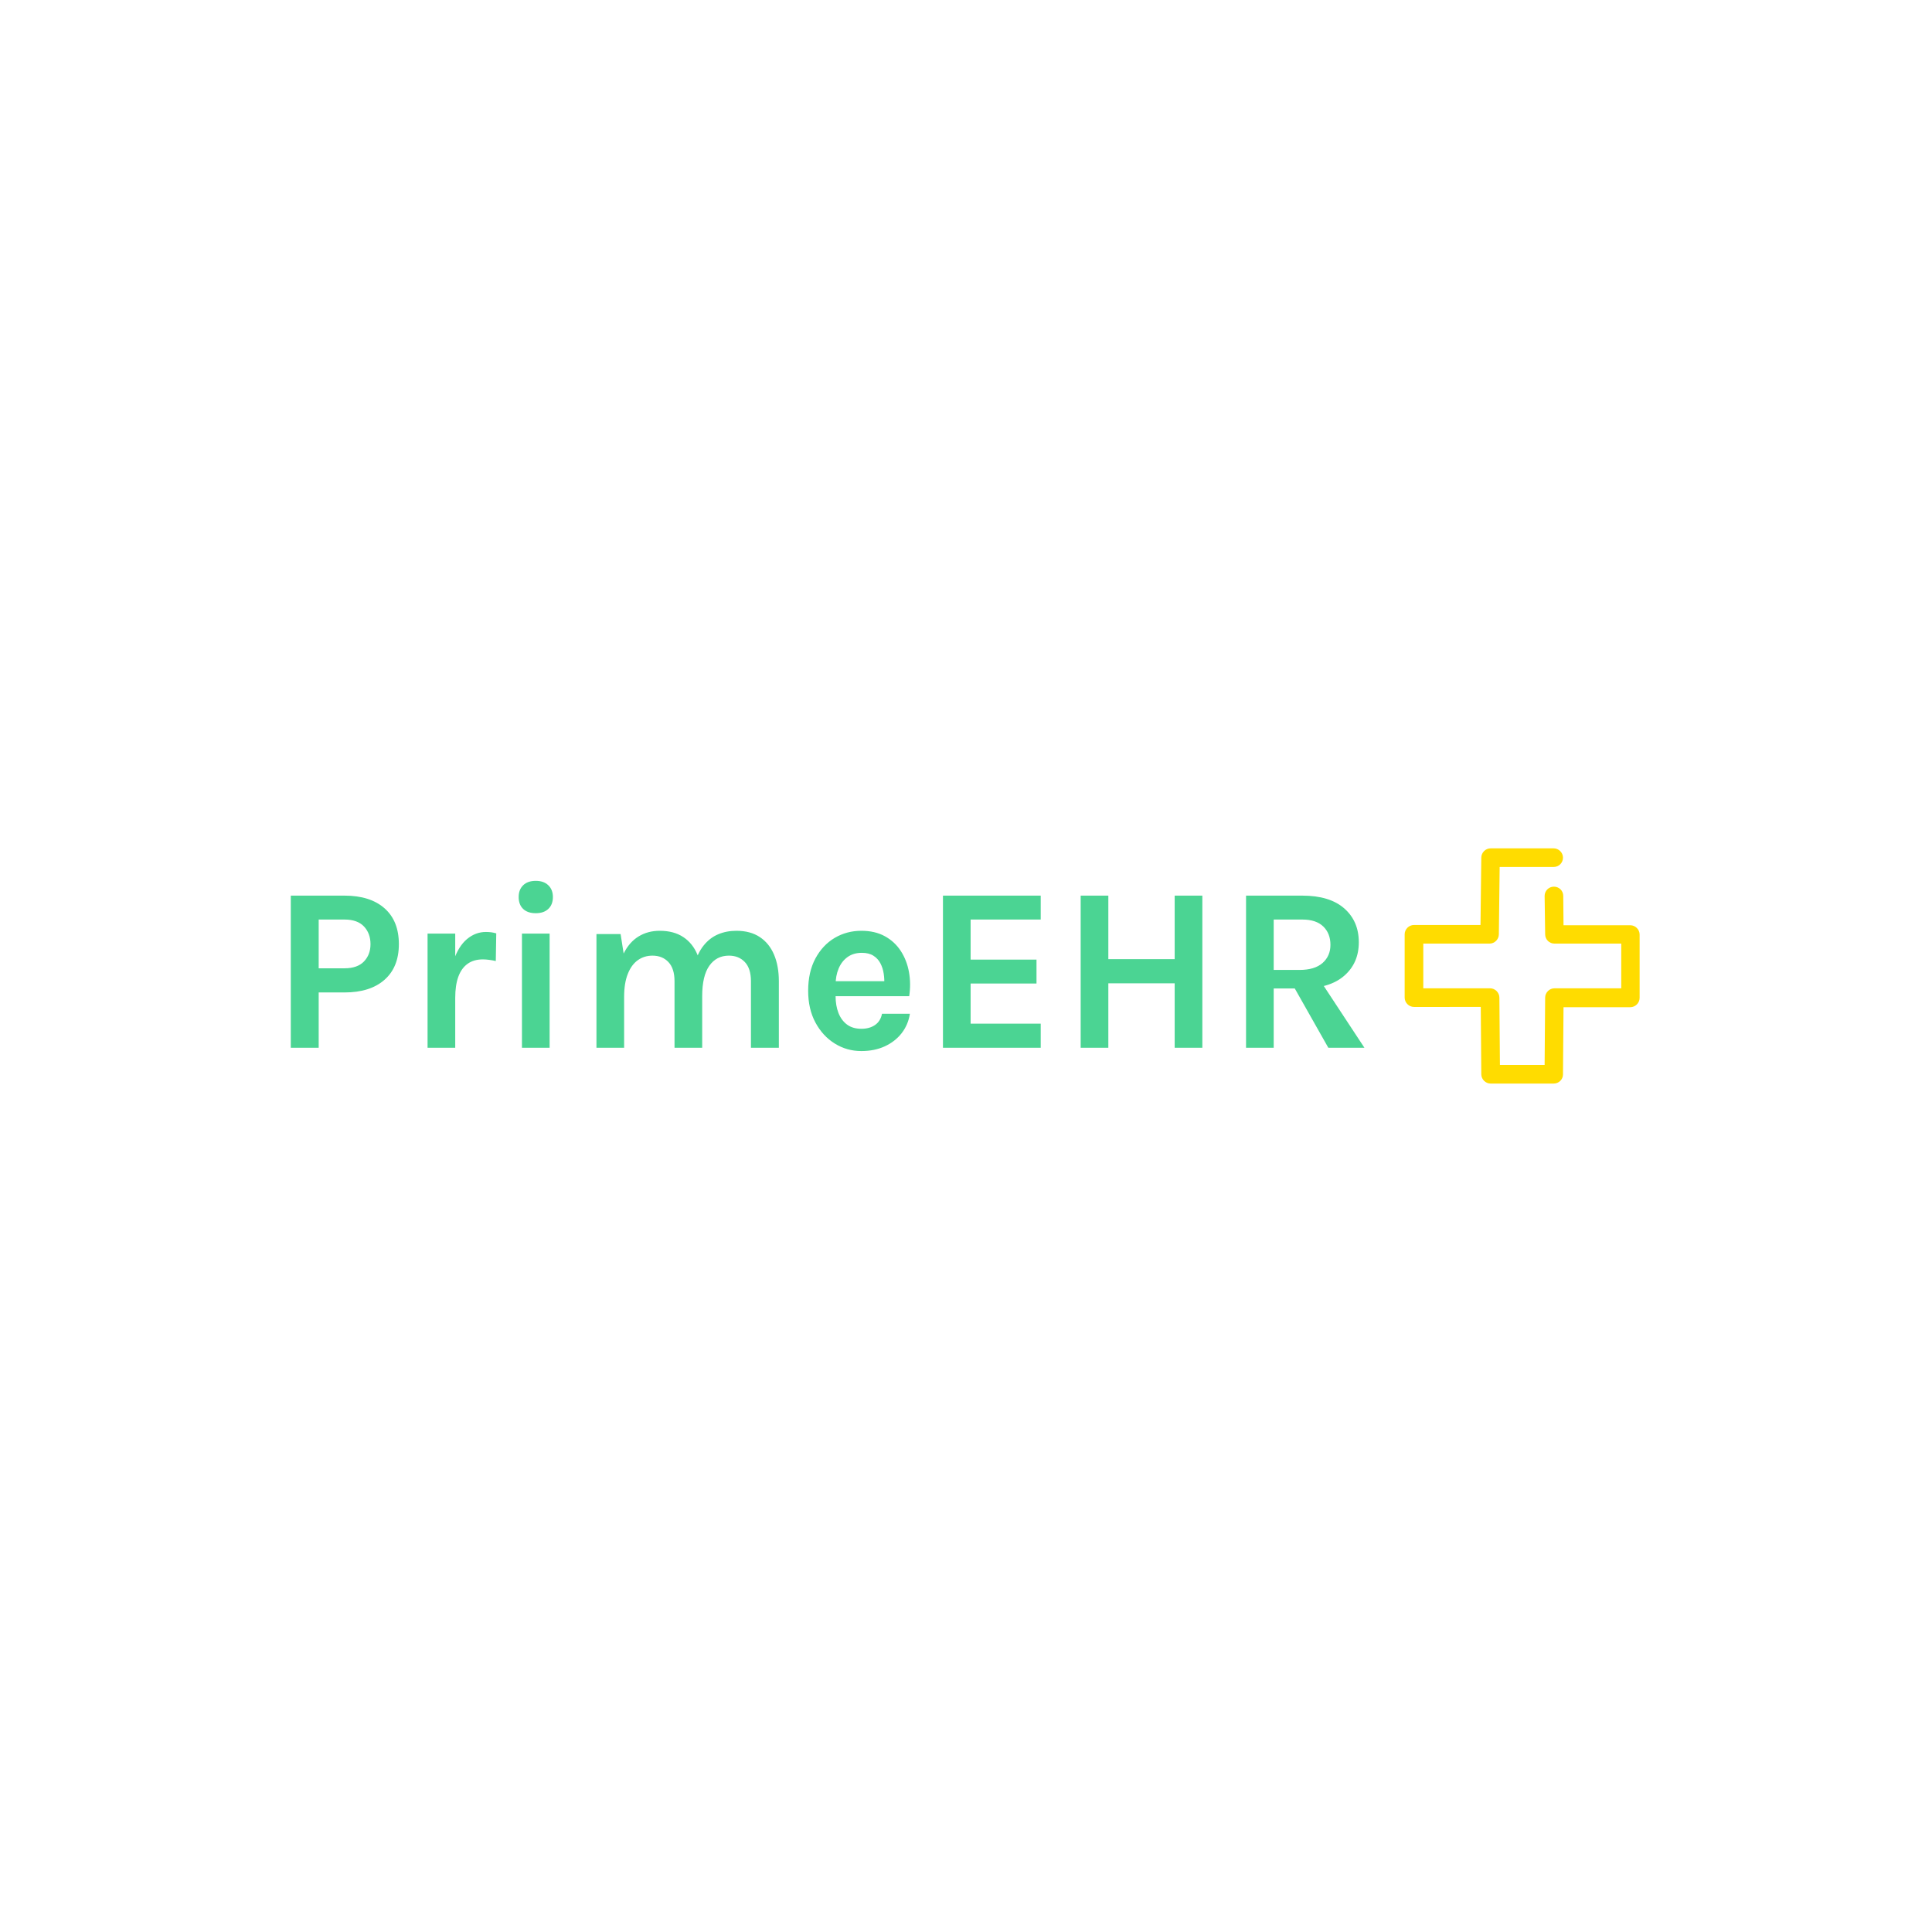 <svg xmlns="http://www.w3.org/2000/svg" version="1.1" xmlns:xlink="http://www.w3.org/1999/xlink" xmlns:svgjs="http://svgjs.dev/svgjs" width="1000" height="1000" viewBox="0 0 1000 1000"><rect width="1000" height="1000" fill="#ffffff"></rect><g transform="matrix(0.7,0,0,0.7,149.576,439.076)"><svg viewBox="0 0 396 69" data-background-color="#ffffff" preserveAspectRatio="xMidYMid meet" height="174" width="1000" xmlns="http://www.w3.org/2000/svg" xmlns:xlink="http://www.w3.org/1999/xlink"><g id="tight-bounds" transform="matrix(1,0,0,1,0.24,0.014)"><svg viewBox="0 0 395.52 68.972" height="68.972" width="395.52"><g><svg viewBox="0 0 395.52 68.972" height="68.972" width="395.52"><g><svg viewBox="0 0 395.52 68.972" height="68.972" width="395.52"><g><svg viewBox="0 0 496.869 86.646" height="68.972" width="395.52"><g transform="matrix(1,0,0,1,0,11.975)"><svg viewBox="0 0 395.52 62.696" height="62.696" width="395.52"><g id="textblocktransform"><svg viewBox="0 0 395.52 62.696" height="62.696" width="395.52" id="textblock"><g><svg viewBox="0 0 395.52 62.696" height="62.696" width="395.52"><g transform="matrix(1,0,0,1,0,0)"><svg width="395.52" viewBox="4.5 -35.6 228.98 36.3" height="62.696" data-palette-color="#4bd493"><path d="M10.45 0L4.5 0 4.5-32.45 15.95-32.45Q21.43-32.45 24.49-29.75 27.55-27.05 27.55-22.1L27.55-22.1Q27.55-17.2 24.49-14.5 21.43-11.8 15.95-11.8L15.95-11.8 10.45-11.8 10.45 0ZM10.45-27.35L10.45-16.95 15.95-16.95Q18.7-16.95 20.1-18.4 21.5-19.85 21.5-22.1L21.5-22.1Q21.5-24.4 20.1-25.88 18.7-27.35 15.95-27.35L15.95-27.35 10.45-27.35ZM39.57 0L33.67 0 33.67-24.35 39.57-24.35 39.57 0ZM39.57-10.65L38.12-10.65Q38.12-15.43 39.2-18.55 40.27-21.68 42.09-23.19 43.9-24.7 46.12-24.7L46.12-24.7Q46.72-24.7 47.26-24.63 47.8-24.55 48.32-24.4L48.32-24.4 48.22-18.5Q47.57-18.65 46.82-18.75 46.07-18.85 45.47-18.85L45.47-18.85Q43.52-18.85 42.21-17.91 40.9-16.98 40.23-15.15 39.57-13.33 39.57-10.65L39.57-10.65ZM56.75-28.7L56.75-28.7Q55.02-28.7 54.06-29.61 53.1-30.53 53.1-32.15L53.1-32.15Q53.1-33.73 54.06-34.66 55.02-35.6 56.75-35.6L56.75-35.6Q58.45-35.6 59.42-34.66 60.4-33.73 60.4-32.15L60.4-32.15Q60.4-30.53 59.42-29.61 58.45-28.7 56.75-28.7ZM59.7 0L53.8 0 53.8-24.35 59.7-24.35 59.7 0ZM108.59 0L102.64 0 102.64-14.2Q102.64-16.9 101.34-18.28 100.04-19.65 97.94-19.65L97.94-19.65Q95.29-19.65 93.77-17.5 92.24-15.35 92.24-11L92.24-11 89.79-11Q89.79-14.83 90.51-17.49 91.22-20.15 92.53-21.79 93.84-23.43 95.62-24.19 97.39-24.95 99.54-24.95L99.54-24.95Q102.52-24.95 104.53-23.61 106.54-22.28 107.57-19.85 108.59-17.43 108.59-14.2L108.59-14.2 108.59 0ZM75.59 0L69.69 0 69.69-24.25 74.84-24.25 75.49-20.1Q76.69-22.53 78.67-23.74 80.64-24.95 83.19-24.95L83.19-24.95Q86.19-24.95 88.21-23.61 90.22-22.28 91.23-19.85 92.24-17.43 92.24-14.2L92.24-14.2 92.24 0 86.34 0 86.34-14.2Q86.34-16.9 85.04-18.28 83.74-19.65 81.64-19.65L81.64-19.65Q79.87-19.65 78.51-18.68 77.14-17.7 76.37-15.74 75.59-13.78 75.59-10.85L75.59-10.85 75.59 0ZM126.19 0.7L126.19 0.7Q123.09 0.7 120.52-0.9 117.94-2.5 116.39-5.39 114.84-8.28 114.84-12.15L114.84-12.15Q114.84-16.15 116.38-19.03 117.92-21.9 120.49-23.43 123.07-24.95 126.19-24.95L126.19-24.95Q129.09-24.95 131.2-23.79 133.31-22.63 134.6-20.64 135.89-18.65 136.34-16.15 136.79-13.65 136.39-11L136.39-11 119.54-11 119.54-14.2 132.22-14.2 131.06-13.45Q131.14-14.63 130.95-15.83 130.77-17.03 130.24-18.03 129.72-19.03 128.75-19.64 127.79-20.25 126.29-20.25L126.29-20.25Q124.49-20.25 123.24-19.35 121.99-18.45 121.34-16.9 120.69-15.35 120.69-13.4L120.69-13.4 120.69-11.05Q120.69-9 121.3-7.43 121.92-5.85 123.13-4.95 124.34-4.05 126.19-4.05L126.19-4.05Q127.92-4.05 129.09-4.85 130.27-5.65 130.59-7.25L130.59-7.25 136.54-7.25Q136.17-4.9 134.78-3.11 133.39-1.33 131.19-0.31 128.99 0.7 126.19 0.7ZM164.44 0L143.59 0 143.59-32.45 164.44-32.45 164.44-27.35 149.49-27.35 149.49-18.8 163.54-18.8 163.54-13.7 149.49-13.7 149.49-5.15 164.44-5.15 164.44 0ZM172.96 0L172.96-32.45 178.86-32.45 178.86-18.9 193.01-18.9 193.01-32.45 198.91-32.45 198.91 0 193.01 0 193.01-13.75 178.86-13.75 178.86 0 172.96 0ZM214.13 0L208.23 0 208.23-32.45 220.23-32.45Q226.06-32.45 229.17-29.73 232.28-27 232.28-22.5L232.28-22.5Q232.28-18.07 229.17-15.36 226.06-12.65 220.23-12.65L220.23-12.65 214.13-12.65 214.13 0ZM233.48 0L225.78 0 217.18-15.2 223.48-15.2 233.48 0ZM214.13-27.35L214.13-16.6 219.63-16.6Q222.88-16.6 224.56-18.09 226.23-19.58 226.23-21.95L226.23-21.95Q226.23-24.38 224.71-25.86 223.18-27.35 220.23-27.35L220.23-27.35 214.13-27.35Z" opacity="1" transform="matrix(1,0,0,1,0,0)" fill="#4bd493" class="wordmark-text-0" data-fill-palette-color="primary" id="text-0"></path></svg></g></svg></g></svg></g></svg></g><g transform="matrix(1,0,0,1,410.321,0)"><svg viewBox="0 0 86.548 86.646" height="86.646" width="86.548"><g><svg xmlns="http://www.w3.org/2000/svg" xmlns:xlink="http://www.w3.org/1999/xlink" version="1.1" x="0" y="0" viewBox="6 6.3 88.3 88.4" enable-background="new 0 0 101 101" xml:space="preserve" height="86.646" width="86.548" class="icon-icon-0" data-fill-palette-color="accent" id="icon-0"><g fill="#ffdc00" data-fill-palette-color="accent"><path fill="#ffdc00" d="M62 94.7H38.3c-1.9 0-3.5-1.6-3.5-3.5l-0.2-25.3H9.5c-1.9 0-3.5-1.6-3.5-3.5V38.6c0-1.9 1.6-3.5 3.5-3.5h25l0.3-25.3c0-1.9 1.6-3.5 3.5-3.5H62c1.9 0 3.5 1.6 3.5 3.5S64 13.3 62 13.3H41.7l-0.3 25.3c0 1.9-1.6 3.5-3.5 3.5H13v16.8h25.1c1.9 0 3.5 1.6 3.5 3.5l0.2 25.3h16.8l0.2-25.3c0-1.9 1.6-3.5 3.5-3.5h25.1V42.1H62.3c-1.9 0-3.5-1.5-3.5-3.5l-0.2-14.4c0-1.9 1.5-3.5 3.5-3.5 1.9 0 3.5 1.5 3.5 3.5l0.1 11h25.1c1.9 0 3.5 1.6 3.5 3.5v23.8c0 1.9-1.6 3.5-3.5 3.5H65.7l-0.2 25.3C65.5 93.1 64 94.7 62 94.7z" data-fill-palette-color="accent"></path></g></svg></g></svg></g></svg></g></svg></g></svg></g><defs></defs></svg><rect width="395.52" height="68.972" fill="none" stroke="none" visibility="hidden"></rect></g></svg></g></svg>